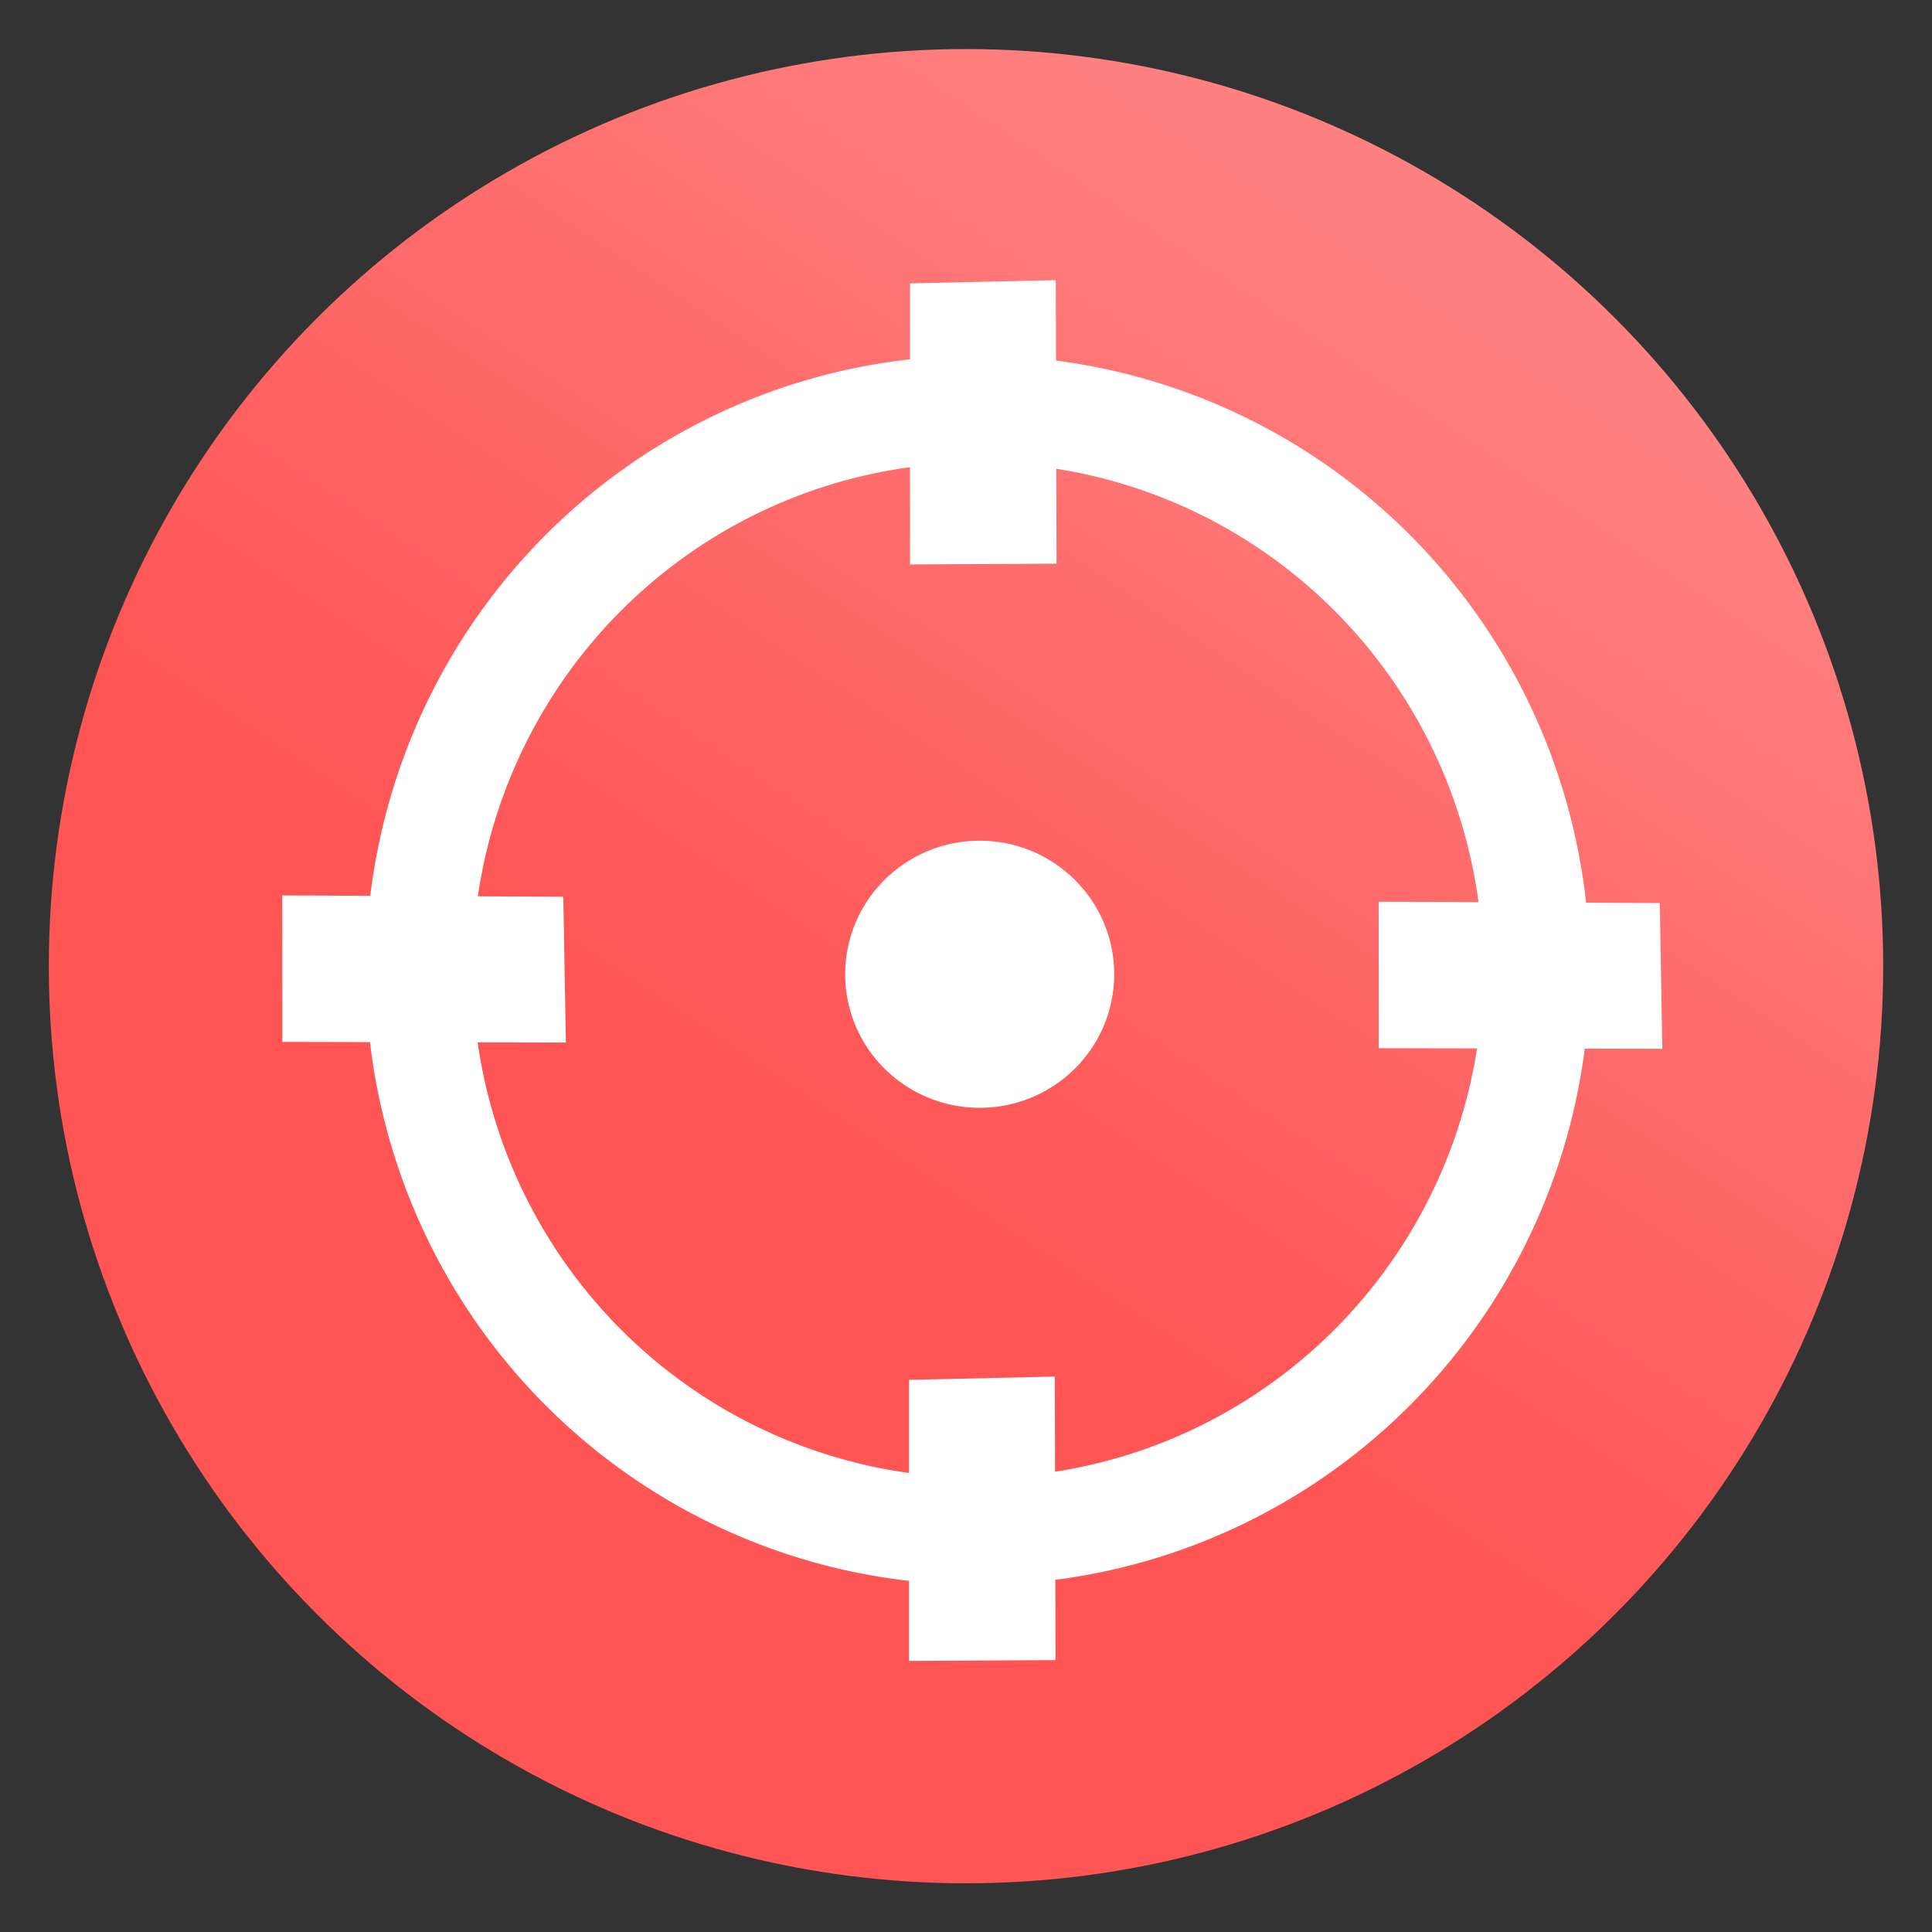 <svg version="1.1" viewBox="0 0 64 64" xmlns="http://www.w3.org/2000/svg" xmlns:xlink="http://www.w3.org/1999/xlink">
 <rect x="0" y="0" width="64" height="64" fill="#333333" stroke="none"/>
 <defs>
  <linearGradient id="linearGradient15" x1="29.5" x2="44.125" y1="1025.5" y2="1003.4" gradientTransform="matrix(1.288 0 0 1.29 -9.225 -1284.7)" gradientUnits="userSpaceOnUse">
   <stop stop-color="#f55" offset="0"/>
   <stop stop-color="#ff8080" offset="1"/>
  </linearGradient>
 </defs>
 <ellipse cx="32" cy="32.006" rx="30.383" ry="30.381" fill="url(#linearGradient15)" fill-rule="evenodd"/>
 <g transform="matrix(.729 0 0 .729 8.789 -711.89)" fill="#fff" stroke="#fff">
  <path d="m32.375 993.16a27.335 27.454 0 0 0-27.335 27.453 27.335 27.454 0 0 0 27.335 27.454 27.335 27.454 0 0 0 27.335-27.454 27.335 27.454 0 0 0-27.335-27.453zm0 3.915a23.437 23.539 0 0 1 23.436 23.538 23.437 23.539 0 0 1-23.436 23.539 23.437 23.539 0 0 1-23.436-23.539 23.437 23.539 0 0 1 23.436-23.538z" stroke-linecap="round" stroke-linejoin="round" stroke-width=".95"/>
  <path d="m29.75 1051.5v-11.78l5.625-0.126 0.031 11.875zm0.046-49.824v-11.78l5.625-0.126 0.031 11.875zm-28.526 16.043 11.78 0.057 0.099 5.626-11.875-0.026zm49.823 0.286 11.781 0.057 0.098 5.625-11.875-0.026z" fill-rule="evenodd"/>
  <ellipse cx="32.461" cy="1020.8" rx="5.625" ry="5.581" stroke-linecap="round" stroke-linejoin="round" stroke-width=".976"/>
 </g>
</svg>
